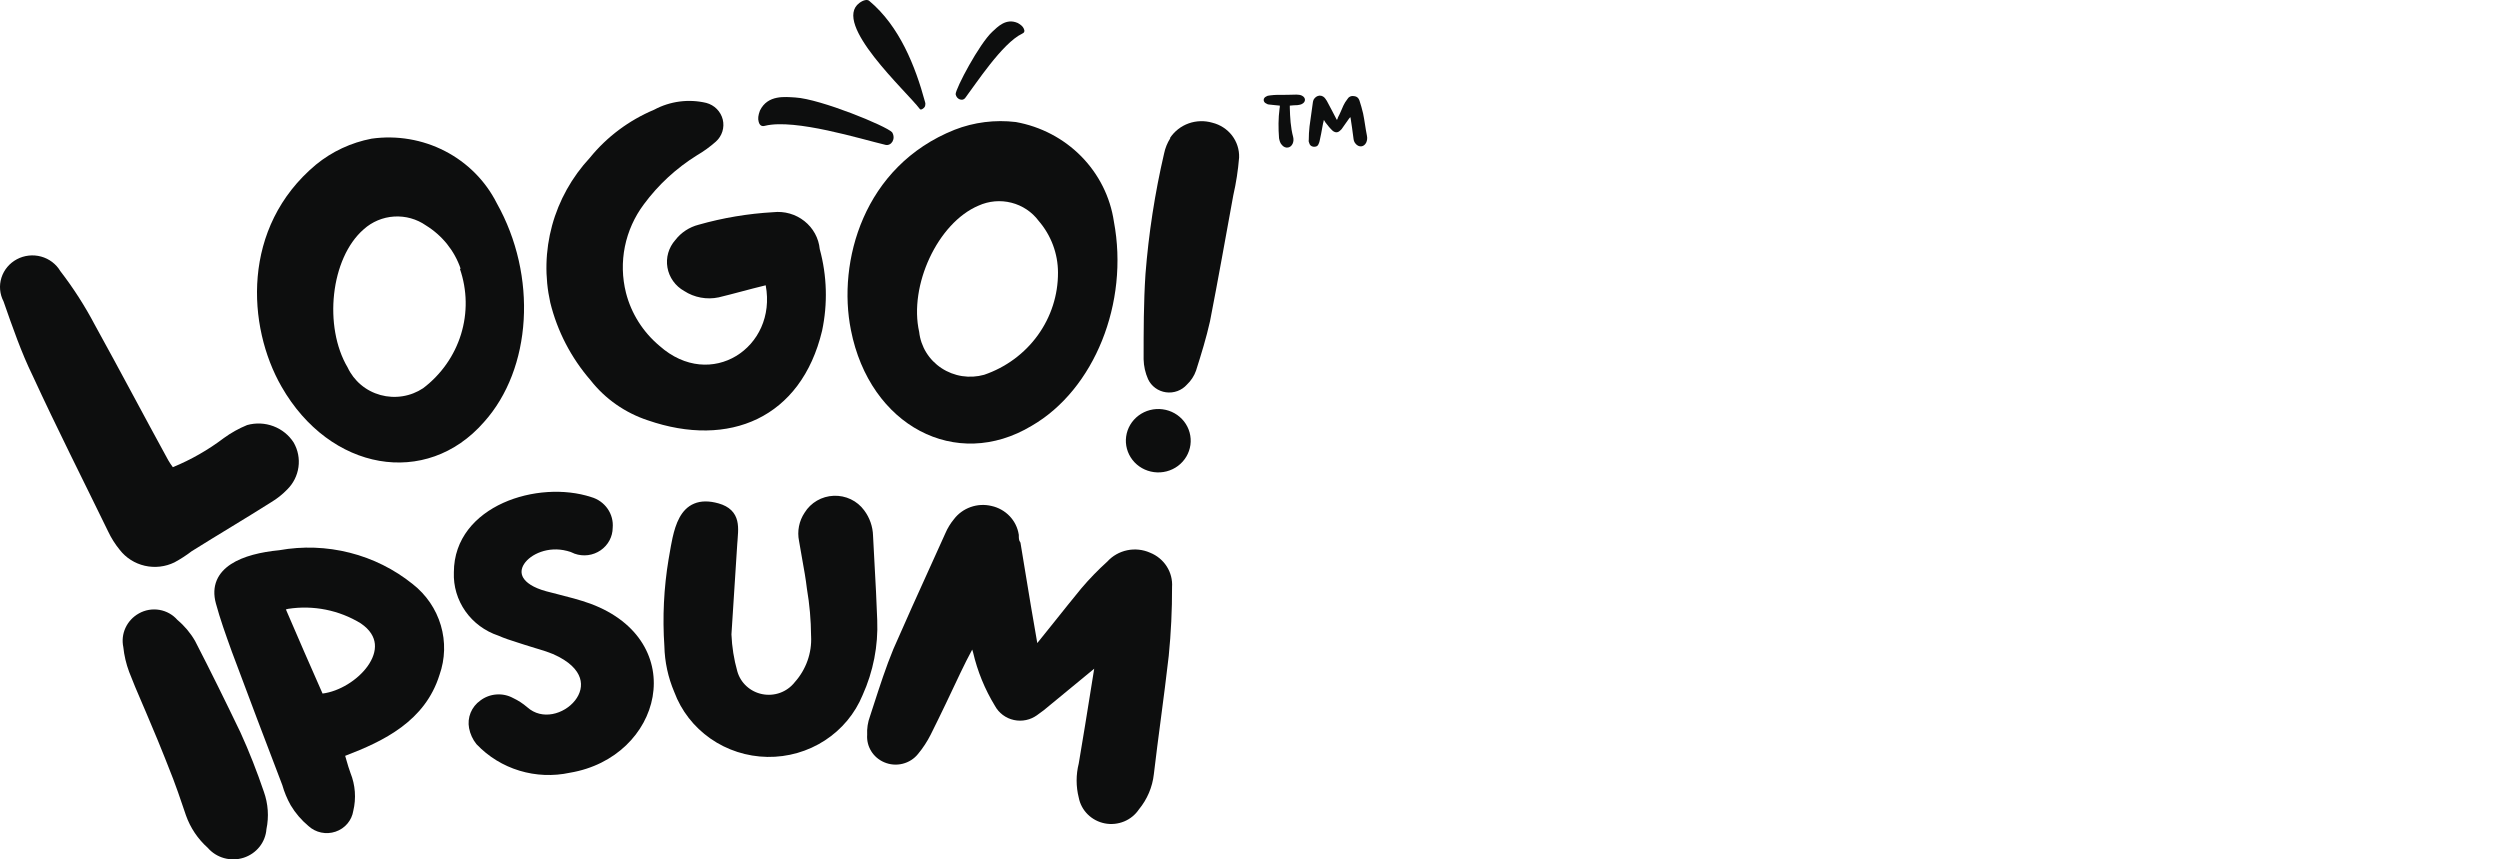 <svg width="128" height="44" viewBox="0 0 128 44" fill="none" xmlns="http://www.w3.org/2000/svg">
<g clip-path="url(#clip0_381_3445)">
<path d="M65.527 5.408C65.527 5.46 65.527 5.524 65.513 5.562C65.448 6.063 65.448 6.563 65.487 7.076C65.513 7.204 65.54 7.332 65.645 7.435C65.815 7.627 66.078 7.589 66.183 7.358C66.235 7.243 66.235 7.127 66.209 7.012C66.078 6.524 66.051 6.011 66.038 5.511C66.038 5.485 66.038 5.447 66.038 5.408C66.183 5.396 66.314 5.383 66.432 5.383C66.524 5.37 66.602 5.357 66.668 5.319C66.865 5.216 66.865 4.998 66.655 4.895C66.576 4.857 66.471 4.844 66.379 4.844C66.051 4.857 65.723 4.857 65.395 4.857C65.277 4.857 65.159 4.87 65.041 4.883C64.976 4.895 64.897 4.895 64.844 4.934C64.753 4.972 64.7 5.037 64.7 5.126C64.713 5.216 64.753 5.267 64.844 5.306C64.897 5.344 64.963 5.357 65.028 5.357C65.186 5.37 65.356 5.396 65.527 5.408ZM69.134 5.998C69.134 6.011 69.147 6.024 69.147 6.024C69.2 6.37 69.252 6.704 69.291 7.037C69.305 7.153 69.318 7.255 69.396 7.345C69.567 7.563 69.829 7.538 69.947 7.307C70 7.191 70.013 7.076 69.987 6.948C69.908 6.563 69.869 6.178 69.79 5.806C69.737 5.575 69.672 5.357 69.606 5.152C69.567 5.024 69.475 4.934 69.318 4.921C69.16 4.895 69.042 4.972 68.977 5.088C68.898 5.19 68.832 5.293 68.78 5.408C68.688 5.614 68.609 5.819 68.504 6.011C68.491 6.063 68.478 6.101 68.452 6.14C68.439 6.114 68.426 6.101 68.426 6.101C68.255 5.78 68.098 5.46 67.927 5.152C67.901 5.126 67.888 5.101 67.875 5.075C67.796 4.96 67.704 4.895 67.56 4.895C67.429 4.908 67.324 4.985 67.258 5.101C67.232 5.152 67.232 5.19 67.219 5.242C67.166 5.652 67.101 6.063 67.048 6.473C67.022 6.704 67.009 6.935 67.009 7.166C66.996 7.217 67.009 7.281 67.035 7.332C67.061 7.435 67.14 7.499 67.245 7.512C67.376 7.525 67.468 7.486 67.507 7.384C67.547 7.307 67.56 7.243 67.573 7.178C67.626 6.948 67.665 6.73 67.704 6.511C67.73 6.383 67.743 6.281 67.783 6.14C67.809 6.191 67.835 6.229 67.862 6.268C67.98 6.422 68.098 6.576 68.242 6.704C68.386 6.806 68.504 6.794 68.622 6.678C68.649 6.653 68.662 6.64 68.688 6.614C68.806 6.435 68.95 6.255 69.068 6.075C69.095 6.05 69.108 6.024 69.134 5.998Z" fill="#0D0E0E"/>
<path d="M38.909 5.661C38.817 5.904 38.8 6.08 38.842 6.226C38.889 6.424 39.009 6.489 39.173 6.439C40.714 6.066 44.093 7.124 45.343 7.418C45.639 7.48 45.879 7.108 45.677 6.774C45.383 6.451 42.006 5.067 40.718 4.991C40.212 4.963 39.309 4.837 38.909 5.661Z" fill="#0D0E0E"/>
<path d="M52.114 1.18C52.278 1.272 52.37 1.361 52.415 1.46C52.482 1.589 52.447 1.679 52.333 1.725C51.315 2.211 49.959 4.303 49.412 5.025C49.28 5.191 48.974 5.094 48.928 4.821C48.937 4.512 50.139 2.242 50.809 1.623C51.073 1.382 51.508 0.908 52.114 1.18Z" fill="#0D0E0E"/>
<path d="M44.002 0.15C44.2 0.004 44.404 -0.047 44.509 0.048C46.046 1.333 46.861 3.368 47.365 5.231C47.384 5.274 47.386 5.336 47.37 5.401C47.364 5.457 47.323 5.515 47.257 5.561C47.186 5.611 47.126 5.626 47.097 5.583C46.424 4.687 42.577 1.202 44.002 0.15Z" fill="#0D0E0E"/>
<path d="M11.461 22.428C11.829 22.16 12.23 21.936 12.653 21.763C13.097 21.639 13.569 21.66 13.999 21.822C14.43 21.984 14.794 22.278 15.038 22.661C15.256 23.043 15.342 23.483 15.281 23.916C15.221 24.349 15.019 24.752 14.704 25.063C14.461 25.315 14.184 25.534 13.882 25.715C12.534 26.567 11.175 27.371 9.815 28.222C9.537 28.435 9.242 28.626 8.933 28.793C8.463 29.023 7.925 29.084 7.414 28.967C6.902 28.85 6.448 28.562 6.131 28.152C5.894 27.862 5.693 27.545 5.535 27.208C4.247 24.561 2.911 21.926 1.671 19.233C1.099 18.067 0.634 16.727 0.181 15.432C-0.015 15.056 -0.054 14.621 0.074 14.217C0.202 13.814 0.485 13.476 0.864 13.274C1.243 13.072 1.688 13.022 2.104 13.136C2.519 13.249 2.873 13.517 3.09 13.882C3.757 14.748 4.348 15.669 4.855 16.633C6.143 18.965 7.371 21.297 8.611 23.559C8.683 23.684 8.763 23.804 8.85 23.92C9.783 23.536 10.661 23.035 11.461 22.428Z" fill="#0D0E0E"/>
<path d="M24.776 21.614C21.831 24.983 16.894 24.132 14.414 19.795C12.649 16.718 12.339 11.634 16.179 8.428C16.999 7.757 17.979 7.3 19.029 7.099C20.316 6.919 21.628 7.141 22.778 7.733C23.928 8.326 24.857 9.259 25.432 10.399C27.531 14.129 27.233 18.886 24.776 21.614ZM23.584 13.756C23.271 12.839 22.643 12.057 21.807 11.541C21.334 11.211 20.759 11.051 20.179 11.087C19.599 11.123 19.05 11.354 18.623 11.739C16.918 13.22 16.56 16.729 17.8 18.816C17.959 19.156 18.191 19.459 18.481 19.702C18.771 19.946 19.112 20.124 19.48 20.225C19.848 20.326 20.234 20.347 20.611 20.287C20.989 20.227 21.348 20.087 21.664 19.877C22.588 19.176 23.266 18.212 23.604 17.117C23.942 16.022 23.922 14.851 23.548 13.768L23.584 13.756Z" fill="#0D0E0E"/>
<path d="M36.795 15.225C36.494 15.289 36.182 15.292 35.879 15.236C35.576 15.18 35.288 15.066 35.031 14.899C34.806 14.773 34.612 14.6 34.464 14.392C34.316 14.185 34.216 13.947 34.173 13.698C34.129 13.448 34.143 13.192 34.213 12.948C34.283 12.704 34.408 12.479 34.578 12.287C34.874 11.903 35.294 11.628 35.77 11.506C37.013 11.153 38.293 10.938 39.586 10.865C39.87 10.833 40.157 10.856 40.432 10.934C40.706 11.012 40.962 11.143 41.184 11.319C41.407 11.495 41.591 11.712 41.726 11.959C41.861 12.205 41.944 12.475 41.971 12.754C42.343 14.121 42.384 15.554 42.09 16.939C41.017 21.416 37.32 22.955 33.17 21.521C32.006 21.137 30.984 20.423 30.237 19.469C29.241 18.32 28.534 16.958 28.174 15.493C27.883 14.189 27.915 12.835 28.267 11.545C28.62 10.255 29.283 9.067 30.201 8.078C31.073 7.004 32.204 6.159 33.492 5.618C34.307 5.18 35.26 5.055 36.163 5.269C36.368 5.324 36.555 5.432 36.703 5.582C36.85 5.731 36.955 5.917 37.005 6.119C37.054 6.321 37.048 6.533 36.986 6.732C36.924 6.931 36.809 7.11 36.652 7.251C36.355 7.514 36.031 7.749 35.687 7.95C34.626 8.61 33.704 9.461 32.968 10.457C32.485 11.101 32.153 11.841 31.994 12.625C31.836 13.408 31.855 14.216 32.05 14.992C32.32 16.05 32.92 16.999 33.767 17.709C36.39 20.04 39.8 17.79 39.204 14.607C38.334 14.817 37.571 15.039 36.795 15.225Z" fill="#0D0E0E"/>
<path d="M52.822 21.801C48.946 24.133 44.534 21.801 43.568 16.904C42.865 13.406 44.2 8.51 48.875 6.644C49.869 6.256 50.948 6.12 52.011 6.248C53.288 6.477 54.459 7.091 55.36 8.005C56.26 8.919 56.845 10.087 57.031 11.343C57.818 15.505 56.029 19.947 52.822 21.801ZM54.169 13.954C54.168 12.986 53.817 12.049 53.179 11.308C52.838 10.85 52.345 10.521 51.784 10.379C51.223 10.236 50.629 10.289 50.103 10.527C48.004 11.413 46.526 14.631 47.062 16.997C47.103 17.369 47.227 17.727 47.424 18.047C47.621 18.367 47.888 18.641 48.205 18.849C48.521 19.058 48.881 19.197 49.258 19.256C49.636 19.314 50.022 19.291 50.389 19.189C51.498 18.81 52.459 18.102 53.136 17.164C53.814 16.225 54.175 15.103 54.169 13.954Z" fill="#0D0E0E"/>
<path d="M60.95 22.78C60.891 23.207 60.662 23.593 60.312 23.855C59.962 24.116 59.52 24.231 59.084 24.173C58.647 24.116 58.252 23.892 57.985 23.55C57.718 23.207 57.6 22.776 57.659 22.349C57.717 21.922 57.947 21.536 58.297 21.274C58.647 21.013 59.089 20.898 59.525 20.956C59.961 21.013 60.357 21.237 60.624 21.579C60.891 21.922 61.008 22.354 60.95 22.78ZM59.912 7.053C60.139 6.714 60.472 6.456 60.861 6.317C61.25 6.179 61.674 6.167 62.071 6.283C62.474 6.382 62.83 6.613 63.08 6.937C63.329 7.262 63.457 7.661 63.442 8.067C63.389 8.718 63.29 9.365 63.144 10.002C62.75 12.159 62.369 14.316 61.952 16.45C61.761 17.301 61.51 18.117 61.236 18.979C61.141 19.249 60.981 19.493 60.771 19.691C60.64 19.839 60.473 19.953 60.286 20.022C60.098 20.091 59.895 20.113 59.697 20.085C59.498 20.057 59.31 19.981 59.15 19.863C58.989 19.745 58.862 19.59 58.78 19.411C58.638 19.09 58.561 18.746 58.553 18.396C58.553 16.951 58.553 15.493 58.648 14.036C58.811 11.956 59.129 9.891 59.602 7.857C59.658 7.584 59.763 7.324 59.912 7.088V7.053Z" fill="#0D0E0E"/>
<path fill-rule="evenodd" clip-rule="evenodd" d="M6.423 32.149C6.282 32.456 6.244 32.799 6.313 33.128C6.358 33.563 6.459 33.99 6.612 34.401C6.803 34.904 7.017 35.401 7.28 36.014C7.341 36.155 7.404 36.302 7.47 36.457C7.826 37.287 8.272 38.348 8.867 39.884C9.035 40.32 9.184 40.76 9.335 41.203C9.396 41.381 9.457 41.561 9.519 41.741C9.743 42.38 10.129 42.955 10.639 43.41C10.856 43.661 11.144 43.843 11.467 43.934C11.796 44.027 12.145 44.021 12.471 43.917C12.796 43.813 13.082 43.616 13.291 43.351C13.496 43.091 13.618 42.778 13.642 42.45C13.775 41.813 13.729 41.152 13.51 40.538C13.162 39.517 12.766 38.496 12.309 37.496L12.307 37.492C11.555 35.928 10.791 34.375 9.99 32.822L9.984 32.811C9.75 32.406 9.446 32.045 9.085 31.742C8.85 31.472 8.527 31.29 8.17 31.227C7.805 31.163 7.429 31.227 7.109 31.409C6.806 31.578 6.566 31.837 6.423 32.149Z" fill="#0D0E0E"/>
<path fill-rule="evenodd" clip-rule="evenodd" d="M17.906 28.299C16.727 28 15.496 27.957 14.298 28.171C13.371 28.261 12.459 28.47 11.825 28.884C11.503 29.095 11.242 29.366 11.097 29.71C10.952 30.056 10.933 30.452 11.053 30.893C11.271 31.701 11.554 32.486 11.836 33.269L11.881 33.396L11.883 33.399C12.732 35.673 13.589 37.94 14.455 40.199C14.556 40.555 14.698 40.898 14.88 41.222L14.883 41.228C15.123 41.63 15.431 41.99 15.793 42.292C15.975 42.459 16.199 42.574 16.442 42.625C16.688 42.677 16.943 42.662 17.18 42.581C17.418 42.501 17.628 42.359 17.788 42.169C17.945 41.983 18.049 41.759 18.087 41.521C18.243 40.872 18.193 40.193 17.943 39.573C17.865 39.365 17.804 39.152 17.739 38.927C17.718 38.853 17.696 38.776 17.673 38.699C19.654 37.942 21.761 36.924 22.502 34.556C22.792 33.738 22.817 32.852 22.571 32.019C22.326 31.186 21.823 30.447 21.13 29.905C20.188 29.146 19.088 28.598 17.906 28.299ZM14.638 31.203C14.677 31.192 14.717 31.182 14.756 31.172C16.046 30.974 17.365 31.238 18.471 31.916C18.959 32.247 19.158 32.616 19.193 32.97C19.228 33.335 19.092 33.73 18.82 34.111C18.305 34.828 17.365 35.403 16.515 35.51C15.896 34.117 15.268 32.666 14.638 31.203Z" fill="#0D0E0E"/>
<path d="M25.765 25.747C27.169 25.113 28.907 25.004 30.268 25.45C30.611 25.547 30.908 25.758 31.109 26.047C31.309 26.334 31.401 26.679 31.37 27.024C31.368 27.249 31.312 27.469 31.206 27.668C31.098 27.871 30.942 28.045 30.751 28.176C30.56 28.307 30.339 28.392 30.108 28.422C29.876 28.452 29.641 28.427 29.421 28.349L29.404 28.343L29.389 28.335C29.276 28.278 29.157 28.235 29.033 28.206L29.025 28.205C28.068 27.956 27.165 28.368 26.835 28.874C26.678 29.115 26.659 29.359 26.79 29.581C26.93 29.818 27.274 30.084 27.97 30.274C28.162 30.325 28.358 30.375 28.557 30.425C29.108 30.565 29.68 30.71 30.233 30.91L30.235 30.911C32.788 31.861 33.739 33.827 33.413 35.677C33.091 37.507 31.529 39.171 29.179 39.564C28.324 39.749 27.434 39.713 26.598 39.459C25.759 39.205 25.003 38.74 24.405 38.111L24.39 38.095C24.201 37.858 24.074 37.58 24.017 37.284C23.966 37.018 23.993 36.742 24.096 36.49C24.198 36.24 24.372 36.023 24.595 35.865C24.831 35.686 25.116 35.579 25.414 35.557C25.711 35.534 26.008 35.597 26.268 35.738C26.529 35.861 26.771 36.018 26.988 36.205L26.992 36.208C27.377 36.552 27.842 36.641 28.289 36.558C28.741 36.474 29.167 36.212 29.441 35.865C29.713 35.52 29.822 35.109 29.692 34.711C29.562 34.31 29.17 33.861 28.308 33.485C28.083 33.391 27.85 33.316 27.607 33.243C27.541 33.223 27.475 33.203 27.407 33.183C27.228 33.13 27.043 33.075 26.862 33.014C26.737 32.973 26.613 32.933 26.491 32.894C26.155 32.788 25.829 32.684 25.514 32.544C24.83 32.316 24.239 31.879 23.829 31.297C23.417 30.712 23.21 30.013 23.238 29.304C23.24 27.575 24.353 26.385 25.765 25.747Z" fill="#0D0E0E"/>
<path d="M43.562 25.563C43.29 25.433 42.989 25.372 42.686 25.384C42.384 25.396 42.089 25.481 41.828 25.633C41.57 25.783 41.353 25.994 41.198 26.246C41.056 26.458 40.957 26.696 40.908 26.945C40.859 27.194 40.86 27.45 40.911 27.699C40.962 28.018 41.018 28.329 41.074 28.635C41.166 29.142 41.255 29.637 41.314 30.142L41.316 30.155C41.451 30.948 41.521 31.749 41.527 32.552L41.528 32.563C41.574 33.431 41.272 34.281 40.686 34.934L40.677 34.945C40.486 35.184 40.232 35.366 39.941 35.472C39.651 35.577 39.336 35.601 39.032 35.541C38.729 35.482 38.448 35.341 38.222 35.134C37.995 34.928 37.832 34.663 37.75 34.37C37.576 33.755 37.476 33.121 37.45 32.483L37.747 27.857C37.752 27.797 37.757 27.735 37.762 27.672C37.773 27.531 37.785 27.388 37.789 27.255C37.797 27.058 37.791 26.856 37.744 26.665C37.696 26.47 37.605 26.284 37.443 26.126C37.283 25.969 37.067 25.853 36.795 25.775C36.304 25.636 35.888 25.64 35.542 25.784C35.195 25.927 34.958 26.194 34.79 26.502C34.623 26.808 34.516 27.17 34.435 27.532C34.375 27.801 34.327 28.083 34.281 28.352C34.265 28.445 34.249 28.535 34.234 28.624L34.233 28.626C33.988 30.1 33.915 31.596 34.016 33.086C34.034 33.891 34.206 34.686 34.522 35.429C34.879 36.389 35.524 37.221 36.374 37.814C37.225 38.409 38.242 38.736 39.288 38.754C40.334 38.771 41.361 38.477 42.232 37.911C43.103 37.346 43.777 36.535 44.166 35.588C44.711 34.38 44.967 33.067 44.914 31.748C44.882 30.785 44.828 29.815 44.775 28.85C44.749 28.376 44.723 27.904 44.7 27.434C44.688 26.963 44.529 26.507 44.244 26.127C44.068 25.887 43.834 25.693 43.562 25.563Z" fill="#0D0E0E"/>
<path d="M53.196 32.817C53.168 32.852 53.139 32.887 53.109 32.924C52.888 31.675 52.682 30.427 52.477 29.177C52.403 28.728 52.329 28.277 52.255 27.828L52.246 27.778L52.219 27.735C52.168 27.653 52.163 27.573 52.163 27.403V27.383L52.159 27.364C52.104 27.012 51.941 26.684 51.692 26.424C51.444 26.165 51.122 25.984 50.768 25.906C50.414 25.82 50.042 25.839 49.7 25.96C49.358 26.08 49.059 26.296 48.843 26.581C48.662 26.8 48.514 27.043 48.403 27.302C48.152 27.86 47.898 28.42 47.644 28.981L47.639 28.991C47.004 30.392 46.365 31.803 45.744 33.225L45.742 33.229C45.361 34.151 45.047 35.123 44.733 36.091C44.67 36.284 44.608 36.478 44.545 36.67C44.431 36.976 44.382 37.3 44.399 37.625C44.378 37.916 44.45 38.205 44.603 38.455C44.759 38.71 44.994 38.911 45.273 39.029C45.569 39.156 45.899 39.183 46.212 39.105C46.525 39.028 46.803 38.852 47.002 38.604C47.256 38.298 47.474 37.965 47.652 37.612C48.178 36.56 48.681 35.496 49.181 34.436C49.375 34.026 49.563 33.659 49.777 33.259C49.791 33.308 49.806 33.356 49.822 33.404C50.046 34.37 50.425 35.295 50.944 36.145C51.042 36.325 51.179 36.482 51.345 36.606C51.513 36.732 51.707 36.82 51.913 36.864C52.119 36.909 52.333 36.909 52.539 36.865C52.746 36.821 52.94 36.733 53.108 36.608L53.441 36.364L56.023 34.238L55.87 35.189C55.661 36.497 55.453 37.794 55.232 39.091C55.087 39.666 55.087 40.267 55.233 40.842C55.295 41.165 55.455 41.463 55.692 41.697C55.931 41.933 56.237 42.094 56.57 42.158C56.903 42.222 57.248 42.186 57.561 42.056C57.868 41.928 58.13 41.713 58.313 41.44C58.739 40.923 59.004 40.298 59.077 39.638C59.186 38.706 59.31 37.762 59.434 36.818C59.577 35.73 59.719 34.642 59.84 33.575L59.84 33.572C59.956 32.404 60.013 31.231 60.009 30.058C60.034 29.687 59.94 29.318 59.738 29.002C59.536 28.685 59.237 28.439 58.884 28.298C58.517 28.135 58.105 28.091 57.71 28.174C57.318 28.256 56.963 28.458 56.696 28.751C56.22 29.181 55.773 29.642 55.359 30.13L55.356 30.134C54.903 30.685 54.454 31.247 54.008 31.806C53.736 32.145 53.465 32.484 53.196 32.817Z" fill="#0D0E0E"/>
</g>
<defs>
<clipPath id="clip0_381_3445">
<rect width="70" height="44" fill="white"/>
</clipPath>
</defs>
</svg>
